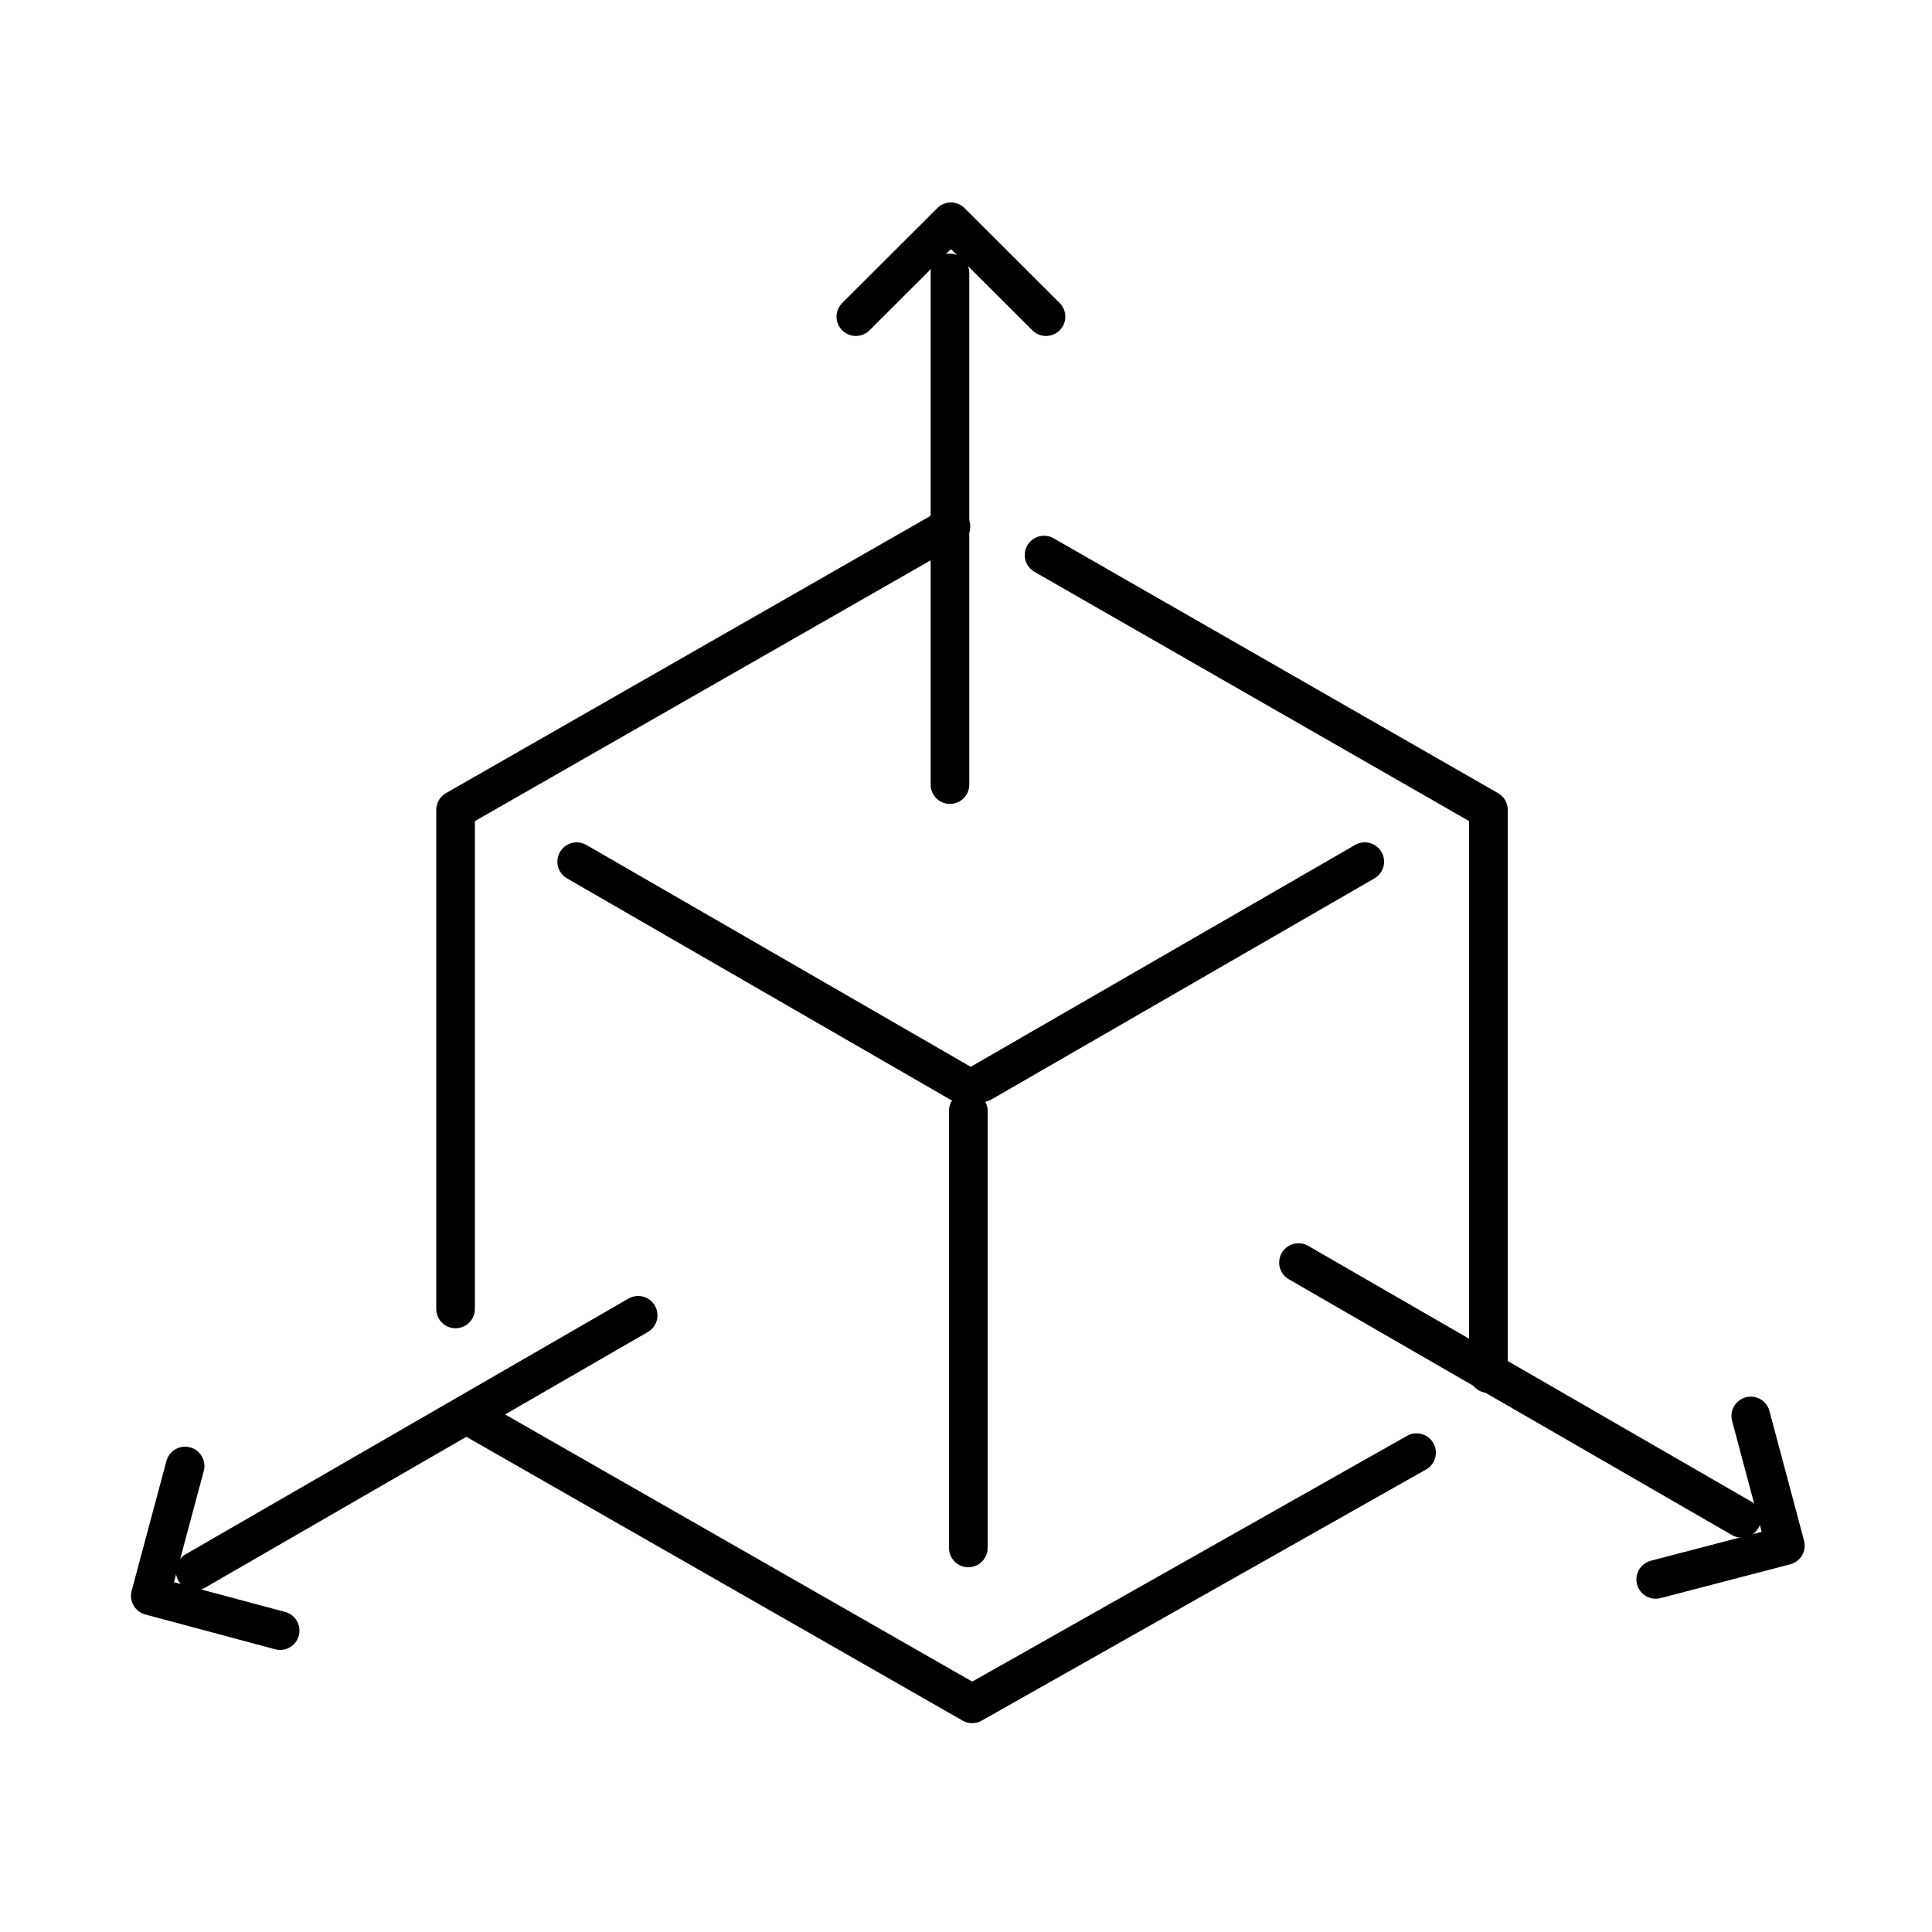 <svg  data-name="Layer 1" xmlns="http://www.w3.org/2000/svg" viewBox="0 0 100 100"><defs><style>.cls-1,.cls-2{fill:none;stroke:#000;stroke-linecap:round;stroke-width:2px;}.cls-1{stroke-linejoin:round;}</style></defs><title>scalability-black</title><path class="cls-1" d="M49.22,27.25,23.58,41.92V67.75m.74,5.57,26,14.87,23-13m3.72-4.09V41.92l-23-13.19"/><line class="cls-2" x1="29.85" y1="44.6" x2="49.67" y2="56.04"/><line class="cls-2" x1="50.82" y1="56.04" x2="70.64" y2="44.6"/><line class="cls-2" x1="50.12" y1="57.5" x2="50.12" y2="80.12"/><path class="cls-1" d="M54.14,16.39l-4.92-4.91L44.3,16.39"/><line class="cls-2" x1="49.17" y1="14.13" x2="49.17" y2="40.61"/><path class="cls-1" d="M85.7,81.75,92.41,80l-1.79-6.71"/><line class="cls-2" x1="90.15" y1="78.59" x2="67.21" y2="65.35"/><path class="cls-1" d="M9.58,75.88,7.78,82.6l6.72,1.8"/><line class="cls-2" x1="10.1" y1="81.32" x2="33.03" y2="68.08"/></svg>